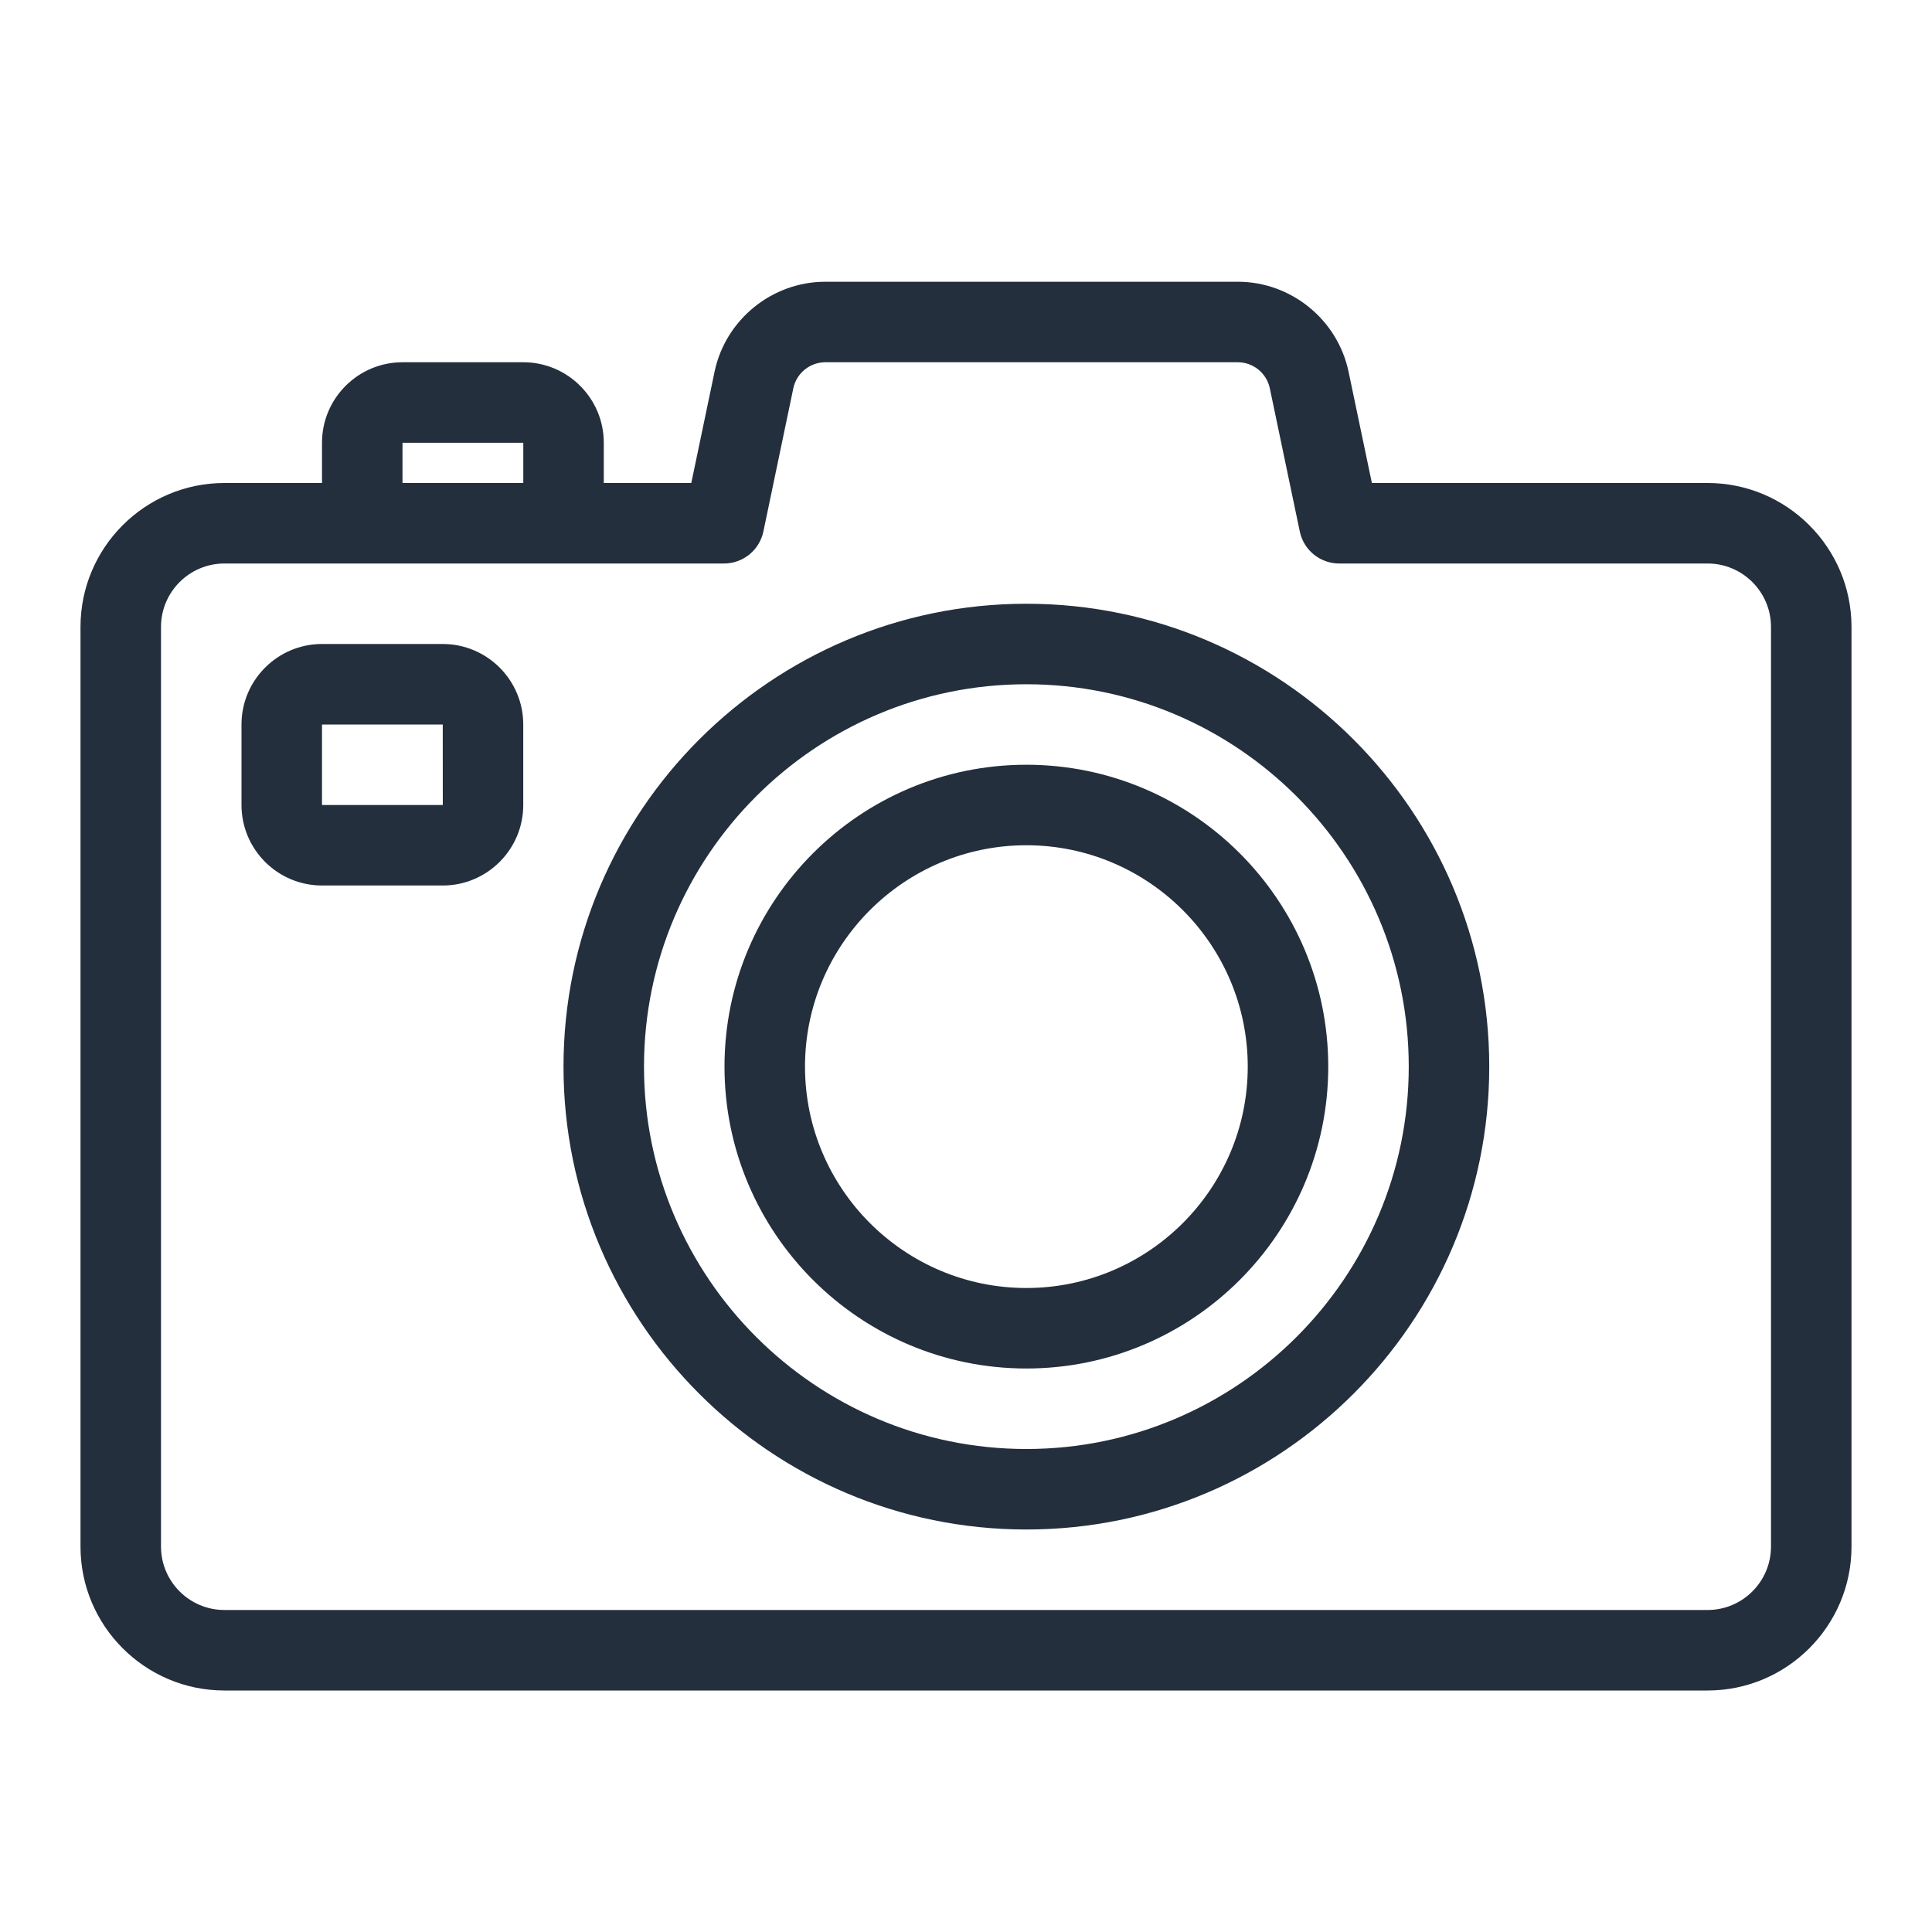 <svg width="48px" height="48px" viewBox="0 0 48 48" version="1.1" xmlns="http://www.w3.org/2000/svg" xmlns:xlink="http://www.w3.org/1999/xlink"><g id="Icon-Resource/General-Resource/Res_Camera_48" stroke="none" stroke-width="1" fill="none" fill-rule="evenodd"><path d="M8,20 L8,18 L11,18 L11.001,20 L8,20 Z M11,16 L8,16 C6.897,16 6,16.897 6,18 L6,20 C6,21.103 6.897,22 8,22 L11,22 C12.103,22 13,21.103 13,20 L13,18 C13,16.897 12.103,16 11,16 L11,16 Z M25.5,32 C22.468,32 20,29.533 20,26.5 C20,23.467 22.468,21 25.5,21 C28.532,21 31,23.467 31,26.5 C31,29.533 28.532,32 25.5,32 L25.5,32 Z M25.5,19 C21.364,19 18,22.364 18,26.5 C18,30.636 21.364,34 25.5,34 C29.636,34 33,30.636 33,26.5 C33,22.364 29.636,19 25.5,19 L25.5,19 Z M25.5,36 C20.262,36 16,31.738 16,26.5 C16,21.262 20.262,17 25.5,17 C30.738,17 35,21.262 35,26.5 C35,31.738 30.738,36 25.5,36 L25.5,36 Z M25.5,15 C19.159,15 14,20.159 14,26.5 C14,32.841 19.159,38 25.5,38 C31.841,38 37,32.841 37,26.5 C37,20.159 31.841,15 25.5,15 L25.5,15 Z M44,38.424 C44,39.293 43.293,40 42.424,40 L5.576,40 C4.707,40 4,39.293 4,38.424 L4,15.576 C4,14.707 4.707,14 5.576,14 L17.987,14 C18.461,14 18.869,13.668 18.966,13.205 L19.71,9.646 C19.789,9.271 20.123,9 20.505,9 L30.753,9 C31.135,9 31.469,9.271 31.548,9.646 L32.293,13.205 C32.39,13.668 32.798,14 33.271,14 L42.424,14 C43.293,14 44,14.707 44,15.576 L44,38.424 Z M10,12 L13.001,12 L13.001,11 L10,11 L10,12 Z M42.424,12 L34.084,12 L33.505,9.236 C33.233,7.94 32.076,7 30.753,7 L20.505,7 C19.182,7 18.024,7.94 17.753,9.236 L17.175,12 L15.001,12 L15.001,11 C15.001,9.897 14.104,9 13.001,9 L10,9 C8.897,9 8,9.897 8,11 L8,12 L5.576,12 C3.604,12 2,13.604 2,15.576 L2,38.424 C2,40.396 3.604,42 5.576,42 L42.424,42 C44.396,42 46,40.396 46,38.424 L46,15.576 C46,13.604 44.396,12 42.424,12 L42.424,12 Z" id="Fill-1" fill="#232F3D"></path></g></svg>